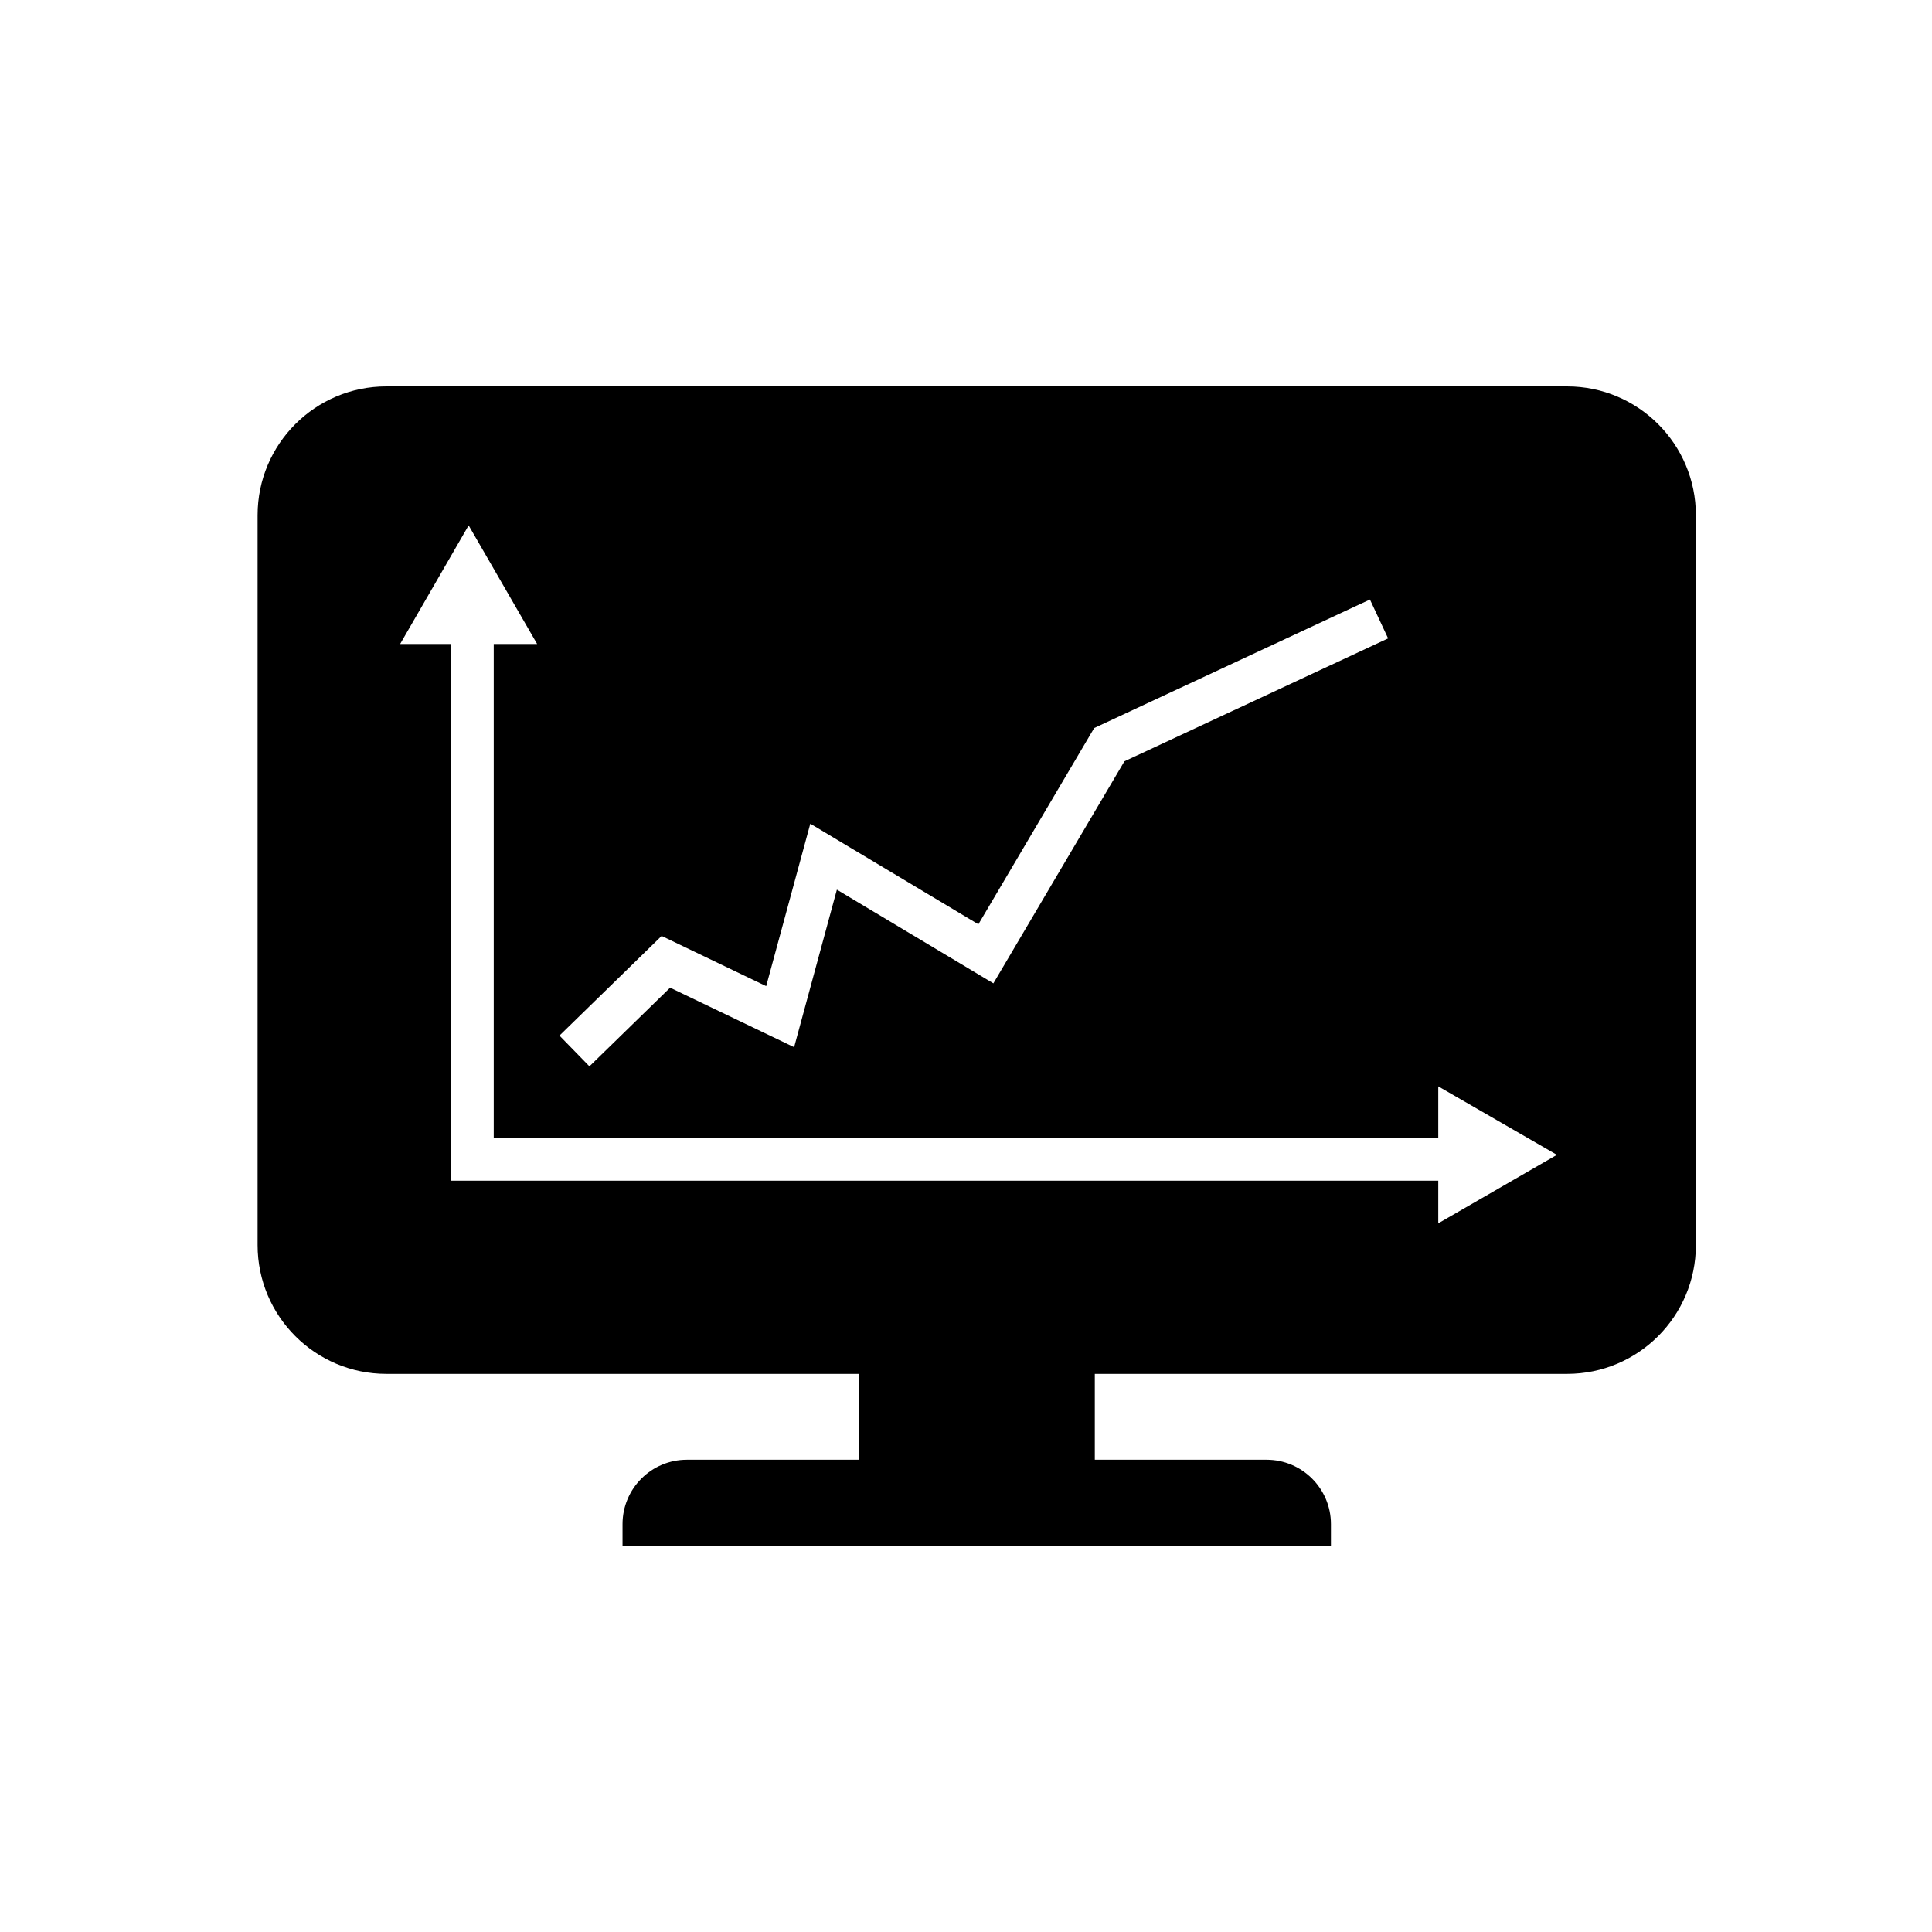 <?xml version="1.0" encoding="utf-8"?>
<!-- Generator: Adobe Illustrator 17.1.0, SVG Export Plug-In . SVG Version: 6.00 Build 0)  -->
<!DOCTYPE svg PUBLIC "-//W3C//DTD SVG 1.1//EN" "http://www.w3.org/Graphics/SVG/1.1/DTD/svg11.dtd">
<svg version="1.1" id="Layer_1" xmlns="http://www.w3.org/2000/svg" xmlns:xlink="http://www.w3.org/1999/xlink" x="0px" y="0px"
	 viewBox="0 0 90 90" enable-background="new 0 0 90 90" xml:space="preserve">
<path d="M73,18H18c-3.314,0-6,2.686-6,6v34c0,3.314,2.686,6,6,6h22v4h-8c-1.657,0-3,1.343-3,3v1h33v-1c0-1.657-1.343-3-3-3h-8v-4h22
	c3.314,0,6-2.686,6-6V24C79,20.686,76.314,18,73,18z M30.821,43.6l4.871,2.338l2.055-7.567l7.829,4.687l5.396-9.144l12.845-5.987
	l0.846,1.812l-12.284,5.726l-6.104,10.343l-7.29-4.364l-1.992,7.338l-5.777-2.772l-3.758,3.664l-1.396-1.432L30.821,43.6z
	 M67,56.987V55H21V30h-2.36l3.191-5.526L25.022,30H23v23h44v-2.394l5.526,3.191L67,56.987z"/>
</svg>
